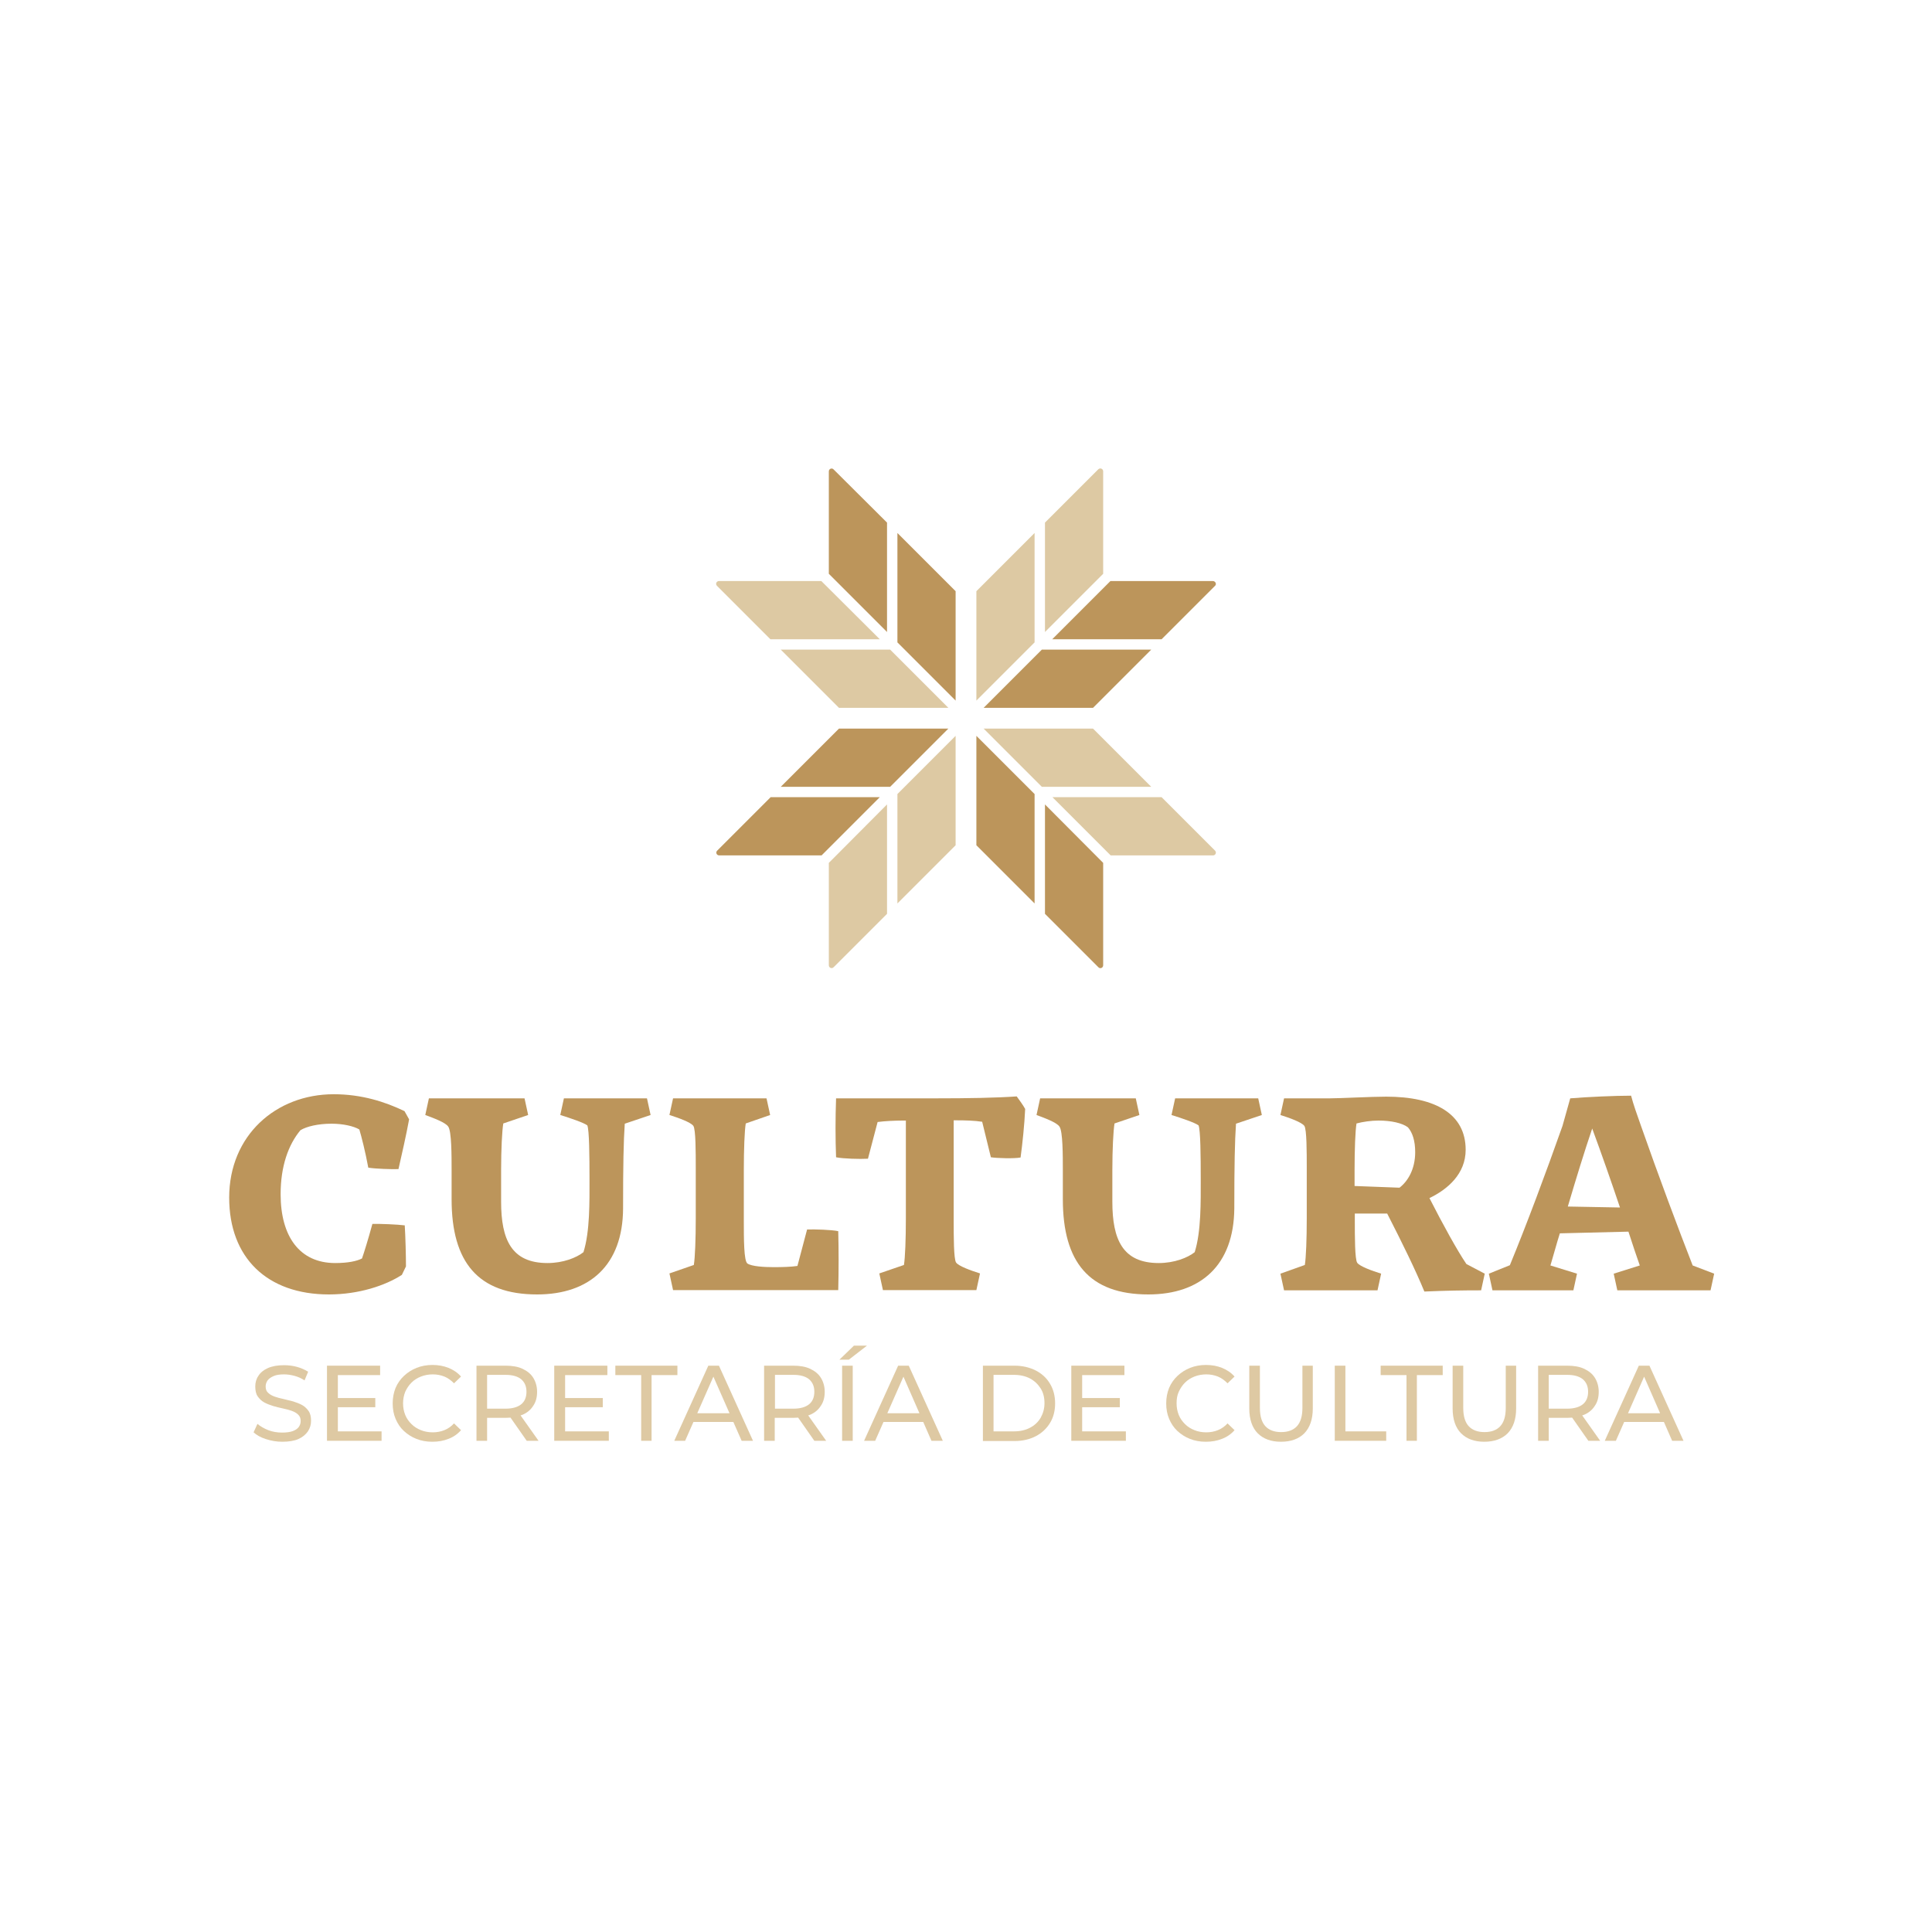 <?xml version="1.0" encoding="UTF-8"?>
<!-- Generator: Adobe Illustrator 25.4.1, SVG Export Plug-In . SVG Version: 6.00 Build 0)  -->
<svg version="1.1" id="Capa_1" xmlns="http://www.w3.org/2000/svg" xmlns:xlink="http://www.w3.org/1999/xlink" x="0px" y="0px" viewBox="0 0 800 800" style="enable-background:new 0 0 800 800;" xml:space="preserve">
<style type="text/css">
	.st0{fill:#BC955B;}
	.st1{fill:#DEC9A3;}
	.st2{fill:#DDC9A3;}
</style>
<g>
	<g>
		<path class="st0" d="M149.9,521.1c0.8-2.3,2.5-7.7,4.3-14.3c2.8-0.1,10.4,0.2,13.4,0.6c0.3,4.9,0.5,12.6,0.5,17l-1.7,3.5    c-6.8,4.4-17.8,8.1-30.2,8.1c-25.6,0-41.3-15.2-41.3-40.1c0-25.7,19.3-42.8,43.3-42.8c11.5,0,21.2,3.1,29.3,7l1.9,3.4    c-1.1,6.1-3.1,14.9-4.4,20.6c-2.7,0.1-9.4-0.1-12.5-0.6c-1.2-6.5-2.8-12.8-3.7-15.8c-2.3-1.4-6.8-2.4-11.5-2.4    c-5.5,0-10.3,1.1-12.9,2.7c-5,6-8.2,14.9-8.2,26.5c0,17.4,7.8,28.5,22.6,28.5C144.1,523,147.8,522.2,149.9,521.1z"/>
		<path class="st0" d="M222.4,536c-24.4,0-35.4-13.3-35.4-39.4v-12c0-6.1,0-16.2-1.4-18.1c-1.1-1.7-6-3.5-9.5-4.8l1.5-6.9h39.6    l1.5,6.9l-10.3,3.5c-0.5,3-0.9,10.7-0.9,19.3v13.1c0,15.7,4.3,25.4,19.2,25.4c6.5,0,12-2.2,14.9-4.5c2.7-8.6,2.5-20.9,2.5-30.2    c0-9.7-0.1-20.3-0.9-22.3c-1.4-1.1-7.3-3.1-11.2-4.3l1.5-6.9h34.4l1.5,6.9l-10.7,3.6c-0.5,7.3-0.7,17.1-0.7,35.1    C257.9,523.9,244.1,536,222.4,536z"/>
		<path class="st0" d="M287.3,523.8c0.5-3,0.8-10.7,0.8-19.4v-20.8c0-6.4,0-16-1-17.4c-1.1-1.5-6.1-3.3-9.9-4.5l1.5-6.9h38.7    l1.5,6.9l-10.1,3.5c-0.5,3-0.8,10.7-0.8,19.4v20.8c0,7.5,0,16.8,1.5,17.8c1.8,1.2,6.9,1.5,10.9,1.5c3.4,0,7.2-0.1,9.8-0.5l4-15.1    c3.2-0.1,10.1,0.1,12.9,0.7c0.2,7.8,0.2,16.1,0,24.4h-68.4l-1.5-6.9L287.3,523.8z"/>
		<path class="st0" d="M374.3,523.8c0.5-3,0.8-10.7,0.8-19.4V464h-1.1c-3.6,0-7.6,0.2-10.6,0.6l-4,15.2c-3.3,0.2-10.3,0-13.2-0.6    c-0.3-7.7-0.3-16.2,0-24.4h41.1c13.7,0,25-0.2,33.7-0.8c1.1,1.5,2.7,3.7,3.5,5.2c-0.3,6.5-1.1,14.2-1.9,20.1    c-2.7,0.5-9.7,0.3-12.3-0.1l-3.6-14.7c-3.1-0.5-7-0.6-10.7-0.6h-1.1v41.5c0,6.4,0,16,1,17.4c1.1,1.5,6.1,3.3,9.9,4.5l-1.5,6.9    h-38.7l-1.5-6.9L374.3,523.8z"/>
		<path class="st0" d="M475.5,536c-24.4,0-35.4-13.3-35.4-39.4v-12c0-6.1,0-16.2-1.4-18.1c-1.1-1.7-6-3.5-9.5-4.8l1.5-6.9h39.6    l1.5,6.9l-10.3,3.5c-0.5,3-0.9,10.7-0.9,19.3v13.1c0,15.7,4.3,25.4,19.2,25.4c6.5,0,12-2.2,14.9-4.5c2.7-8.6,2.5-20.9,2.5-30.2    c0-9.7-0.1-20.3-0.9-22.3c-1.4-1.1-7.3-3.1-11.2-4.3l1.5-6.9h34.4l1.5,6.9l-10.7,3.6c-0.5,7.3-0.7,17.1-0.7,35.1    C510.9,523.9,497.2,536,475.5,536z"/>
		<path class="st0" d="M540.3,523.8c0.5-3,0.8-10.7,0.8-19.4v-20.8c0-6.4,0-16-1-17.4c-1.1-1.5-6.1-3.3-9.9-4.5l1.5-6.9h19    c4.2,0,17.1-0.7,23.3-0.7c20.4,0,32.9,7.2,32.9,22c0,10-7.5,16.4-15,20c5.5,10.8,11.5,21.7,15.3,27.3l7.6,4l-1.5,6.9    c-7.7,0-14.4,0.1-23.5,0.5c-3.7-9-9.1-20-15.4-32.3H561v3c0,6.4,0,16,1,17.4c1.1,1.5,6.1,3.3,9.9,4.5l-1.5,6.9h-38.7l-1.5-6.9    L540.3,523.8z M561,491.1l18.5,0.7c3.4-2.6,6.5-7.6,6.5-14.7c0-4.7-1.1-8.1-3-10.3c-2.4-1.8-7-2.8-12.2-2.8c-3,0-6.5,0.5-9.1,1.2    c-0.5,3-0.8,10.7-0.8,19.4V491.1z"/>
		<path class="st0" d="M651.5,534.3H618l-1.5-6.9l8.7-3.5c7-17,14.8-37.9,21.8-57.7l3.2-11.4c7.2-0.6,18.6-1.1,25.2-1.1    c0.9,3.5,2.5,8,4.1,12.5c7,20,15.6,43,21.4,57.8l8.9,3.4l-1.5,6.9h-38.6l-1.5-6.9l10.8-3.4c-1.4-4-3-8.7-4.7-14l-28.4,0.7    c-1.4,4.4-2.6,9-3.9,13.3l11,3.4L651.5,534.3z M670.8,500c-3.6-10.7-7.7-22.4-11.5-32.7c-3.2,9.4-6.7,20.8-10.1,32.3L670.8,500z"/>
	</g>
	<g>
		<path class="st1" d="M116.9,597c-2.4,0-4.6-0.4-6.8-1.1c-2.2-0.7-3.9-1.7-5.1-2.8l1.6-3.5c1.2,1,2.7,1.9,4.5,2.6    c1.8,0.7,3.7,1,5.7,1c1.8,0,3.3-0.2,4.4-0.6s2-1,2.5-1.7s0.8-1.5,0.8-2.5c0-1.1-0.3-1.9-1-2.6c-0.7-0.7-1.6-1.2-2.7-1.6    c-1.1-0.4-2.3-0.7-3.7-1c-1.3-0.3-2.7-0.6-4-1c-1.3-0.4-2.6-0.9-3.7-1.5c-1.1-0.6-2-1.5-2.7-2.5s-1-2.4-1-4.1    c0-1.6,0.4-3.1,1.3-4.4c0.8-1.3,2.1-2.4,3.9-3.2c1.8-0.8,4-1.2,6.7-1.2c1.8,0,3.6,0.2,5.4,0.7c1.8,0.5,3.3,1.2,4.6,2l-1.5,3.6    c-1.3-0.9-2.7-1.5-4.2-1.9c-1.5-0.4-2.9-0.6-4.3-0.6c-1.7,0-3.2,0.2-4.3,0.7s-1.9,1-2.5,1.8c-0.5,0.7-0.8,1.6-0.8,2.5    c0,1.1,0.3,2,1,2.6c0.7,0.7,1.6,1.2,2.7,1.6c1.1,0.4,2.3,0.7,3.7,1c1.3,0.3,2.7,0.7,4,1c1.3,0.4,2.6,0.9,3.7,1.5    c1.1,0.6,2,1.5,2.7,2.5s1,2.4,1,4c0,1.6-0.4,3-1.3,4.4c-0.9,1.3-2.2,2.4-4,3.2C121.9,596.6,119.6,597,116.9,597z"/>
		<path class="st1" d="M139.8,592.7H158v3.9h-22.6v-31.1h22v3.9h-17.5V592.7z M139.4,578.9h16v3.8h-16V578.9z"/>
		<path class="st1" d="M179,597c-2.4,0-4.6-0.4-6.6-1.2c-2-0.8-3.7-1.9-5.2-3.3c-1.5-1.4-2.6-3.1-3.4-5s-1.2-4-1.2-6.4    c0-2.3,0.4-4.4,1.2-6.4c0.8-1.9,2-3.6,3.5-5c1.5-1.4,3.2-2.5,5.2-3.3s4.2-1.2,6.6-1.2c2.4,0,4.6,0.4,6.6,1.2c2,0.8,3.8,2,5.2,3.6    l-2.9,2.8c-1.2-1.2-2.5-2.2-4-2.8c-1.5-0.6-3.1-0.9-4.8-0.9c-1.7,0-3.4,0.3-4.9,0.9c-1.5,0.6-2.8,1.4-3.9,2.5    c-1.1,1.1-1.9,2.3-2.6,3.8c-0.6,1.5-0.9,3.1-0.9,4.8c0,1.7,0.3,3.3,0.9,4.8c0.6,1.5,1.5,2.7,2.6,3.8c1.1,1.1,2.4,1.9,3.9,2.5    c1.5,0.6,3.1,0.9,4.9,0.9c1.7,0,3.3-0.3,4.8-0.9s2.8-1.5,4-2.8l2.9,2.8c-1.4,1.6-3.1,2.8-5.2,3.6C183.7,596.6,181.5,597,179,597z"/>
		<path class="st1" d="M197.3,596.6v-31.1h12.1c2.7,0,5.1,0.4,7,1.3s3.4,2.1,4.4,3.7c1,1.6,1.6,3.6,1.6,5.8c0,2.3-0.5,4.2-1.6,5.8    c-1,1.6-2.5,2.9-4.4,3.7s-4.3,1.3-7,1.3h-9.7l2-2v11.5H197.3z M201.7,585.5l-2-2.2h9.6c2.8,0,5-0.6,6.5-1.8c1.5-1.2,2.2-3,2.2-5.2    s-0.7-3.9-2.2-5.2c-1.5-1.2-3.6-1.8-6.5-1.8h-9.6l2-2.2V585.5z M218.1,596.6l-7.9-11.3h4.8l8,11.3H218.1z"/>
		<path class="st1" d="M234,592.7h18.1v3.9h-22.6v-31.1h22v3.9H234V592.7z M233.6,578.9h16v3.8h-16V578.9z"/>
		<path class="st1" d="M265.5,596.6v-27.2h-10.7v-3.9h25.7v3.9h-10.7v27.2H265.5z"/>
		<path class="st1" d="M279.2,596.6l14.1-31.1h4.4l14.1,31.1h-4.7L294.5,568h1.8l-12.6,28.6H279.2z M285.2,588.8l1.2-3.6h17.5    l1.3,3.6H285.2z"/>
		<path class="st1" d="M316.4,596.6v-31.1h12.1c2.7,0,5.1,0.4,7,1.3s3.4,2.1,4.4,3.7c1,1.6,1.6,3.6,1.6,5.8c0,2.3-0.5,4.2-1.6,5.8    c-1,1.6-2.5,2.9-4.4,3.7s-4.3,1.3-7,1.3h-9.7l2-2v11.5H316.4z M320.9,585.5l-2-2.2h9.6c2.8,0,5-0.6,6.5-1.8c1.5-1.2,2.2-3,2.2-5.2    s-0.7-3.9-2.2-5.2c-1.5-1.2-3.6-1.8-6.5-1.8h-9.6l2-2.2V585.5z M337.2,596.6l-7.9-11.3h4.8l8,11.3H337.2z"/>
		<path class="st1" d="M347.6,563l6-5.8h5.4l-7.5,5.8H347.6z M348.7,596.6v-31.1h4.4v31.1H348.7z"/>
		<path class="st1" d="M357.8,596.6l14.1-31.1h4.4l14.1,31.1h-4.7L373.2,568h1.8l-12.6,28.6H357.8z M363.8,588.8l1.2-3.6h17.5    l1.3,3.6H363.8z"/>
		<path class="st1" d="M407,596.6v-31.1h13.1c3.3,0,6.2,0.7,8.8,2c2.5,1.3,4.5,3.1,5.9,5.5c1.4,2.3,2.1,5.1,2.1,8.1    c0,3.1-0.7,5.8-2.1,8.1c-1.4,2.3-3.4,4.2-5.9,5.5s-5.5,2-8.8,2H407z M411.4,592.7h8.4c2.6,0,4.8-0.5,6.7-1.5    c1.9-1,3.3-2.3,4.4-4.1c1-1.8,1.6-3.8,1.6-6.1c0-2.3-0.5-4.4-1.6-6.1s-2.5-3.1-4.4-4.1c-1.9-1-4.1-1.5-6.7-1.5h-8.4V592.7z"/>
		<path class="st1" d="M448.1,592.7h18.1v3.9h-22.6v-31.1h22v3.9h-17.5V592.7z M447.7,578.9h16v3.8h-16V578.9z"/>
		<path class="st1" d="M499.3,597c-2.4,0-4.6-0.4-6.6-1.2c-2-0.8-3.7-1.9-5.2-3.3c-1.5-1.4-2.6-3.1-3.4-5c-0.8-1.9-1.2-4-1.2-6.4    c0-2.3,0.4-4.4,1.2-6.4c0.8-1.9,2-3.6,3.5-5c1.5-1.4,3.2-2.5,5.2-3.3s4.2-1.2,6.6-1.2c2.4,0,4.6,0.4,6.6,1.2c2,0.8,3.8,2,5.2,3.6    l-2.9,2.8c-1.2-1.2-2.5-2.2-4-2.8c-1.5-0.6-3.1-0.9-4.8-0.9c-1.7,0-3.4,0.3-4.9,0.9c-1.5,0.6-2.8,1.4-3.9,2.5    c-1.1,1.1-1.9,2.3-2.6,3.8s-0.9,3.1-0.9,4.8c0,1.7,0.3,3.3,0.9,4.8s1.5,2.7,2.6,3.8c1.1,1.1,2.4,1.9,3.9,2.5s3.1,0.9,4.9,0.9    c1.7,0,3.3-0.3,4.8-0.9c1.5-0.6,2.8-1.5,4-2.8l2.9,2.8c-1.4,1.6-3.1,2.8-5.2,3.6C504,596.6,501.8,597,499.3,597z"/>
		<path class="st1" d="M530.4,597c-4.1,0-7.3-1.2-9.6-3.5c-2.3-2.3-3.5-5.8-3.5-10.3v-17.7h4.4V583c0,3.5,0.8,6,2.3,7.6    c1.5,1.6,3.7,2.4,6.5,2.4c2.8,0,5-0.8,6.5-2.4c1.5-1.6,2.3-4.1,2.3-7.6v-17.5h4.3v17.7c0,4.5-1.2,7.9-3.5,10.3    C537.8,595.8,534.6,597,530.4,597z"/>
		<path class="st1" d="M552.7,596.6v-31.1h4.4v27.2H574v3.9H552.7z"/>
		<path class="st1" d="M582.4,596.6v-27.2h-10.7v-3.9h25.7v3.9h-10.7v27.2H582.4z"/>
		<path class="st1" d="M614.6,597c-4.1,0-7.3-1.2-9.6-3.5c-2.3-2.3-3.5-5.8-3.5-10.3v-17.7h4.4V583c0,3.5,0.8,6,2.3,7.6    c1.5,1.6,3.7,2.4,6.5,2.4c2.8,0,5-0.8,6.5-2.4c1.5-1.6,2.3-4.1,2.3-7.6v-17.5h4.3v17.7c0,4.5-1.2,7.9-3.5,10.3    C622,595.8,618.7,597,614.6,597z"/>
		<path class="st1" d="M636.9,596.6v-31.1H649c2.7,0,5.1,0.4,7,1.3s3.4,2.1,4.4,3.7c1,1.6,1.6,3.6,1.6,5.8c0,2.3-0.5,4.2-1.6,5.8    c-1,1.6-2.5,2.9-4.4,3.7s-4.3,1.3-7,1.3h-9.7l2-2v11.5H636.9z M641.3,585.5l-2-2.2h9.6c2.8,0,5-0.6,6.5-1.8c1.5-1.2,2.2-3,2.2-5.2    s-0.7-3.9-2.2-5.2c-1.5-1.2-3.6-1.8-6.5-1.8h-9.6l2-2.2V585.5z M657.7,596.6l-7.9-11.3h4.8l8,11.3H657.7z"/>
		<path class="st1" d="M664.5,596.6l14.1-31.1h4.4l14.1,31.1h-4.7L679.9,568h1.8l-12.6,28.6H664.5z M670.5,588.8l1.2-3.6h17.5    l1.3,3.6H670.5z"/>
	</g>
	<g>
		<g>
			<g>
				<path class="st2" d="M456.8,195.2v42.4l-24.1,24.1v-45.3l22.1-22.1C455.6,193.6,456.8,194.1,456.8,195.2z"/>
			</g>
			<g>
				<polygon class="st2" points="428.4,220.7 428.4,266 404.3,290.1 404.3,244.8     "/>
			</g>
		</g>
		<g>
			<g>
				<polygon class="st0" points="395.7,244.8 395.7,290.1 371.6,266 371.6,220.7     "/>
			</g>
			<g>
				<path class="st0" d="M367.3,216.4v45.3l-24.1-24.1v-42.4c0-1.1,1.3-1.6,2-0.8L367.3,216.4z"/>
			</g>
		</g>
		<g>
			<g>
				<path class="st2" d="M367.3,333.1v45.3l-22.1,22.1c-0.8,0.8-2,0.2-2-0.8v-42.4L367.3,333.1z"/>
			</g>
			<g>
				<polygon class="st2" points="395.7,304.7 395.7,350 371.6,374.1 371.6,328.8     "/>
			</g>
		</g>
		<g>
			<g>
				<polygon class="st0" points="428.4,328.8 428.4,374.1 404.3,350 404.3,304.7     "/>
			</g>
			<g>
				<path class="st0" d="M456.8,357.3v42.4c0,1.1-1.3,1.6-2,0.8l-22.1-22.1v-45.3L456.8,357.3z"/>
			</g>
		</g>
		<g>
			<g>
				<path class="st2" d="M502.3,354.2h-42.4l-24.1-24.1H481l22.1,22.1C503.9,353,503.3,354.2,502.3,354.2z"/>
			</g>
			<g>
				<polygon class="st2" points="476.7,325.8 431.4,325.8 407.3,301.7 452.6,301.7     "/>
			</g>
		</g>
		<g>
			<g>
				<polygon class="st0" points="476.7,269 452.6,293.1 407.3,293.1 431.4,269     "/>
			</g>
			<g>
				<path class="st0" d="M503.1,242.6L481,264.7h-45.3l24.1-24.1h42.4C503.3,240.6,503.9,241.9,503.1,242.6z"/>
			</g>
		</g>
		<g>
			<g>
				<path class="st2" d="M364.3,264.7H319l-22.1-22.1c-0.8-0.8-0.2-2,0.8-2h42.4L364.3,264.7z"/>
			</g>
			<g>
				<polygon class="st2" points="392.7,293.1 347.4,293.1 323.3,269 368.6,269     "/>
			</g>
		</g>
		<g>
			<g>
				<polygon class="st0" points="392.7,301.7 368.6,325.8 323.3,325.8 347.4,301.7     "/>
			</g>
			<g>
				<path class="st0" d="M364.3,330.1l-24.1,24.1h-42.4c-1.1,0-1.6-1.3-0.8-2l22.1-22.1H364.3z"/>
			</g>
		</g>
	</g>
</g>
</svg>